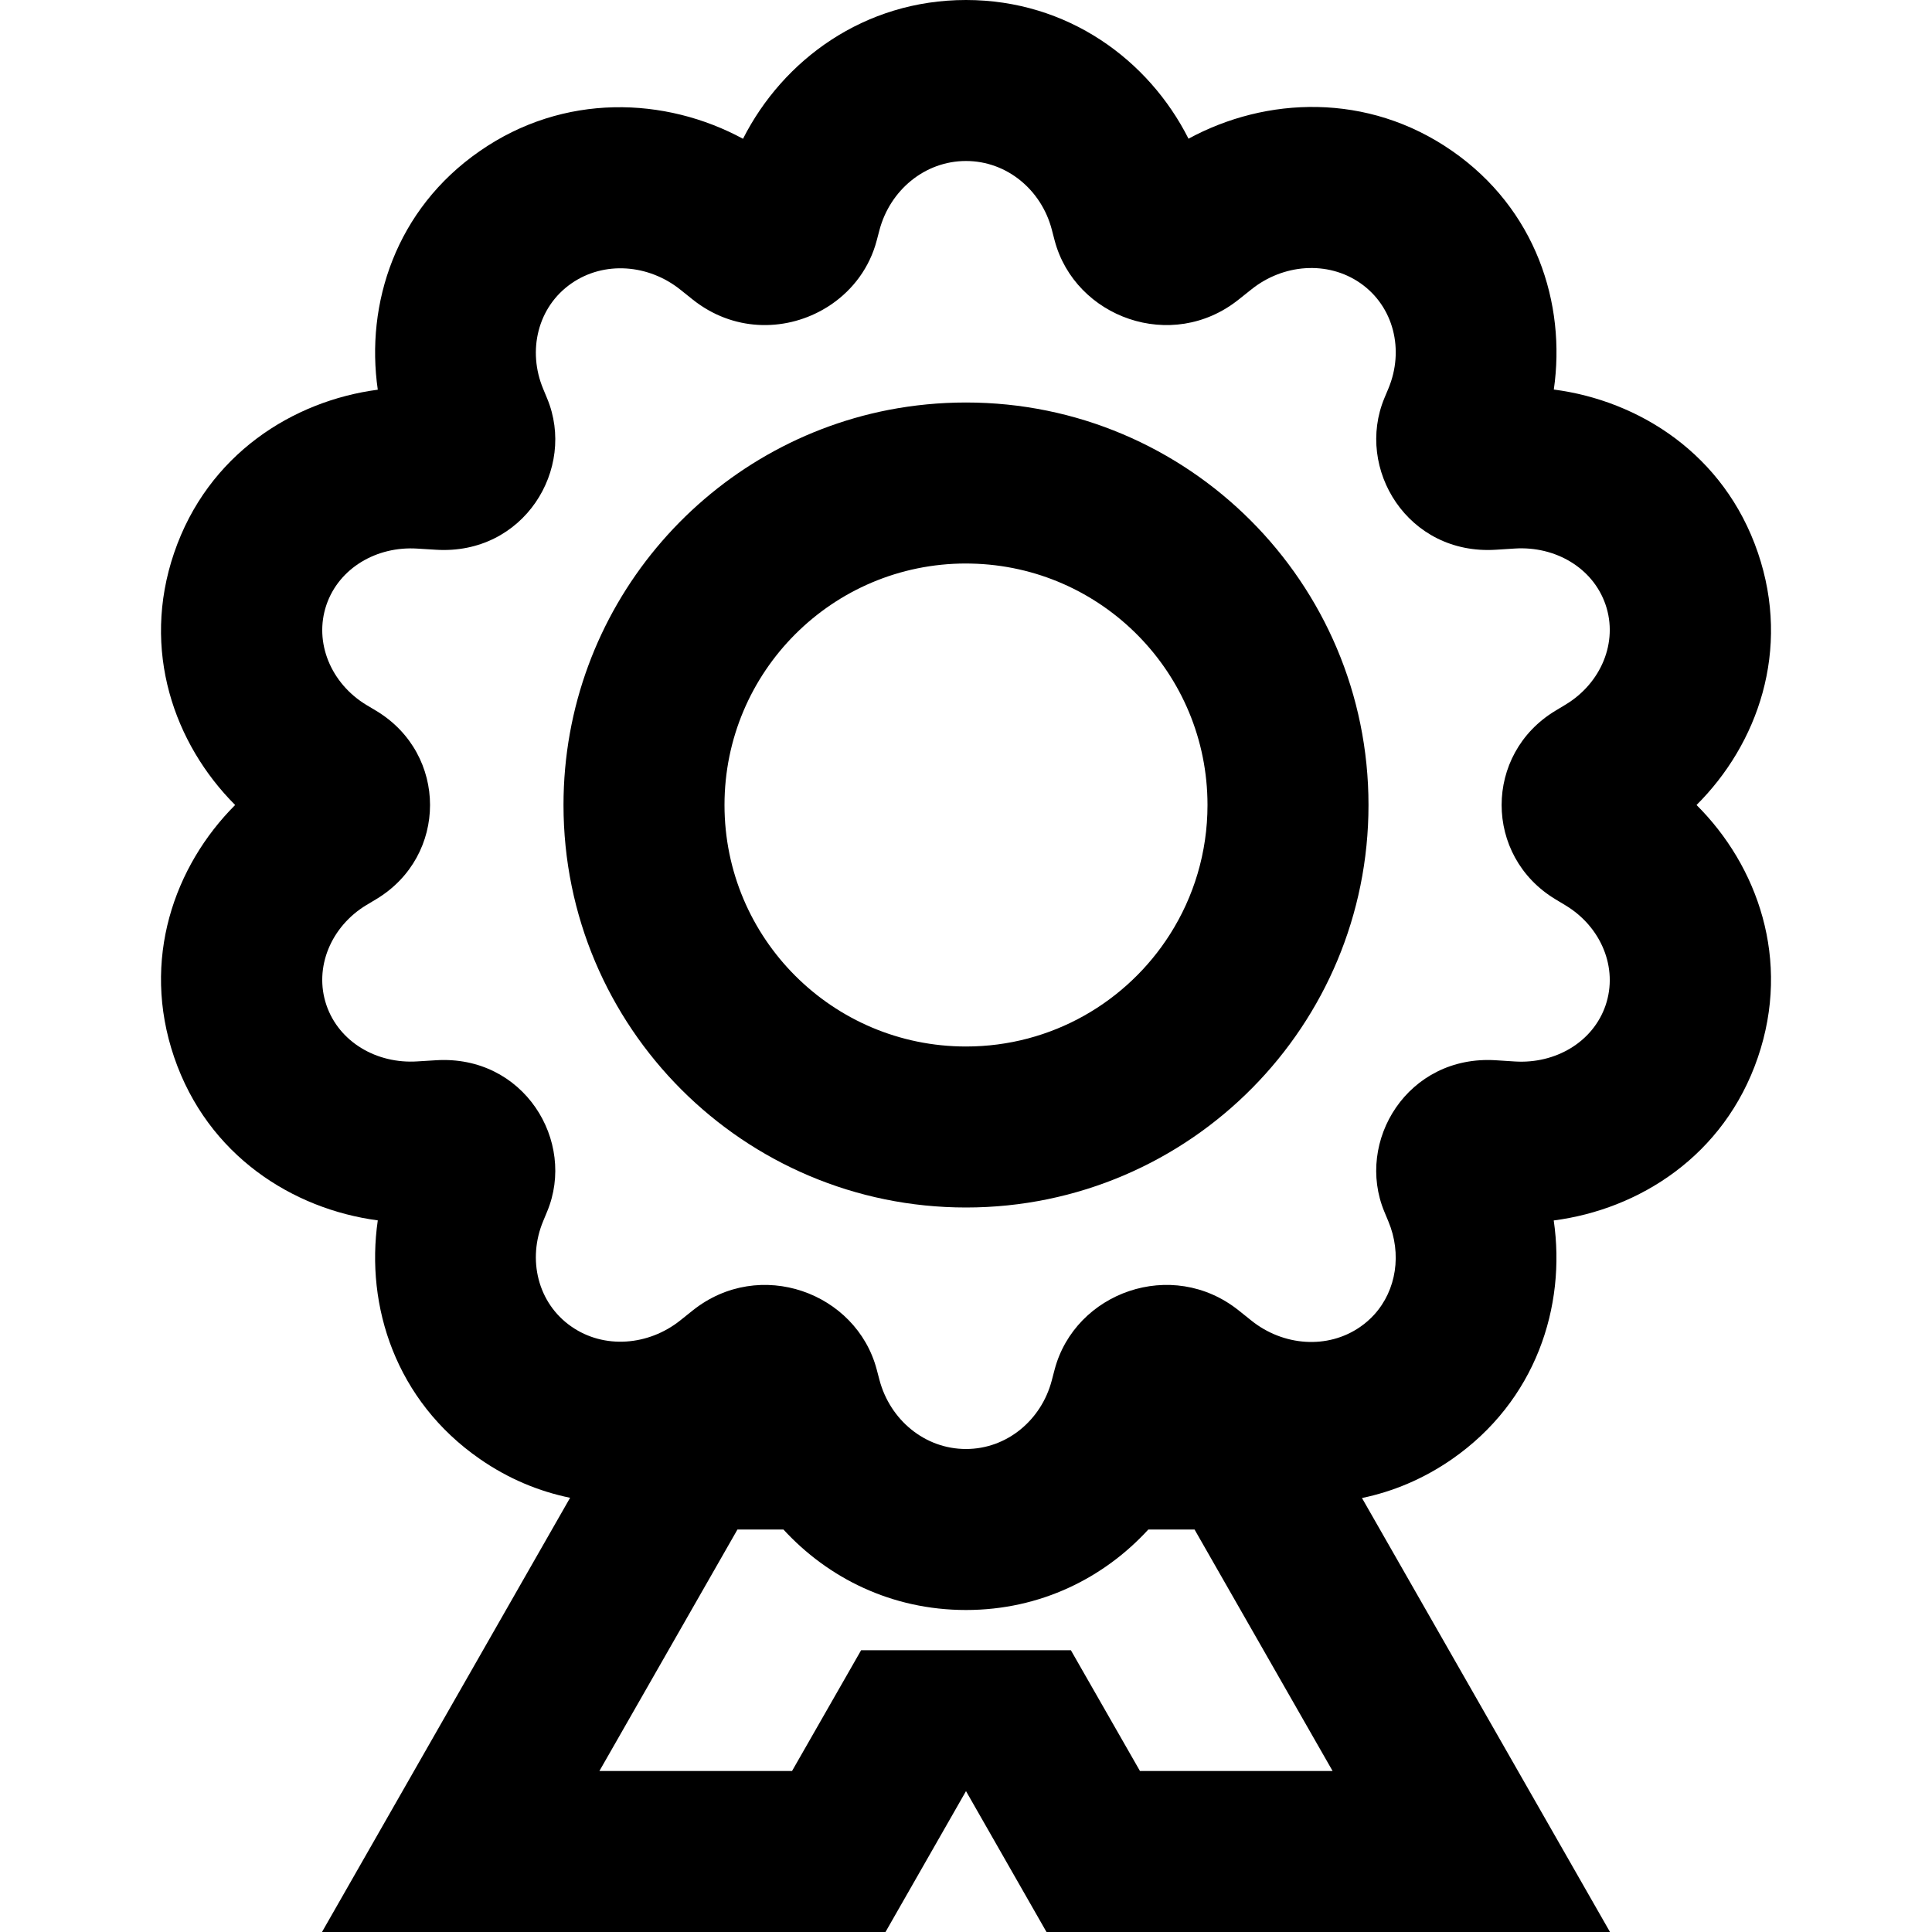 <svg width="24" height="24" viewBox="0 0 24 24" fill="none" xmlns="http://www.w3.org/2000/svg">
<path fill-rule="evenodd" clip-rule="evenodd" d="M12 15C13.392 15 14.652 14.431 15.558 13.513C16.45 12.61 17 11.369 17 10C17 7.239 14.761 5 12 5C11.671 5 11.349 5.032 11.038 5.092C8.737 5.541 7 7.568 7 10C7 12.761 9.239 15 12 15ZM12 13C13.066 13 14.002 12.444 14.534 11.606C14.829 11.142 15 10.591 15 10C15 8.364 13.69 7.034 12.062 7.001C12.041 7 12.021 7 12 7C10.343 7 9 8.343 9 10C9 11.657 10.343 13 12 13Z" fill="black"/>
<path fill-rule="evenodd" clip-rule="evenodd" d="M9.23 1.724C9.727 0.743 10.737 0 12 0C13.261 0 14.269 0.742 14.764 1.723C15.726 1.2 16.988 1.146 18.036 1.873C19.078 2.595 19.457 3.77 19.302 4.839C20.357 4.976 21.418 5.638 21.837 6.865C22.251 8.077 21.834 9.244 21.075 10C21.834 10.756 22.251 11.923 21.837 13.135C21.418 14.362 20.357 15.024 19.301 15.161C19.457 16.23 19.078 17.404 18.036 18.127C17.681 18.373 17.303 18.529 16.919 18.609L20 24H13L12 22.25L11 24H4L7.082 18.606C6.696 18.527 6.314 18.37 5.958 18.122C4.917 17.399 4.538 16.227 4.693 15.16C3.639 15.02 2.581 14.357 2.163 13.132C1.75 11.922 2.165 10.757 2.921 10C2.165 9.243 1.75 8.078 2.163 6.868C2.581 5.643 3.639 4.98 4.693 4.841C4.538 3.773 4.917 2.6 5.958 1.878C7.005 1.15 8.267 1.203 9.23 1.724ZM9.732 19H9.161L7.446 22H9.839L10.697 20.5H13.303L14.161 22H16.554L14.839 19H14.265C13.714 19.601 12.925 20 12 20C11.074 20 10.284 19.601 9.732 19ZM10.925 2.858L10.891 2.987C10.803 3.323 10.597 3.595 10.332 3.778C10.295 3.804 10.257 3.827 10.218 3.849C9.737 4.12 9.104 4.119 8.605 3.721L8.45 3.597C8.056 3.283 7.505 3.238 7.098 3.521C6.679 3.812 6.549 4.356 6.748 4.832L6.796 4.948C7.162 5.823 6.507 6.899 5.413 6.829L5.185 6.815C4.679 6.782 4.211 7.057 4.055 7.514C3.896 7.981 4.113 8.493 4.553 8.758L4.675 8.831C5.564 9.367 5.565 10.633 4.675 11.169L4.553 11.242C4.113 11.507 3.896 12.019 4.055 12.486C4.211 12.944 4.679 13.218 5.185 13.185L5.413 13.171C6.507 13.101 7.162 14.177 6.796 15.052L6.748 15.168C6.549 15.644 6.679 16.188 7.098 16.479C7.504 16.762 8.056 16.717 8.45 16.403L8.605 16.279C9.436 15.616 10.638 16.055 10.891 17.013L10.925 17.142C11.056 17.637 11.487 18 12 18C12.509 18 12.936 17.64 13.065 17.15L13.101 17.013C13.354 16.055 14.557 15.616 15.388 16.279L15.548 16.407C15.94 16.72 16.491 16.765 16.897 16.483C16.962 16.438 17.02 16.387 17.071 16.331C17.348 16.026 17.415 15.575 17.247 15.173L17.198 15.055C16.831 14.178 17.487 13.101 18.583 13.171L18.818 13.186C19.322 13.218 19.789 12.945 19.945 12.489C20.104 12.022 19.888 11.512 19.448 11.247L19.322 11.171C18.431 10.634 18.431 9.366 19.322 8.829L19.448 8.753C19.888 8.488 20.104 7.978 19.945 7.512C19.789 7.055 19.322 6.782 18.818 6.814L18.583 6.829C17.487 6.899 16.832 5.821 17.198 4.944L17.247 4.827C17.446 4.351 17.316 3.807 16.897 3.516C16.491 3.235 15.94 3.28 15.548 3.593L15.387 3.721C14.557 4.384 13.355 3.945 13.101 2.987L13.065 2.849C12.936 2.36 12.509 2 12 2C11.487 2 11.056 2.364 10.925 2.858Z" fill="black"/>
</svg>
